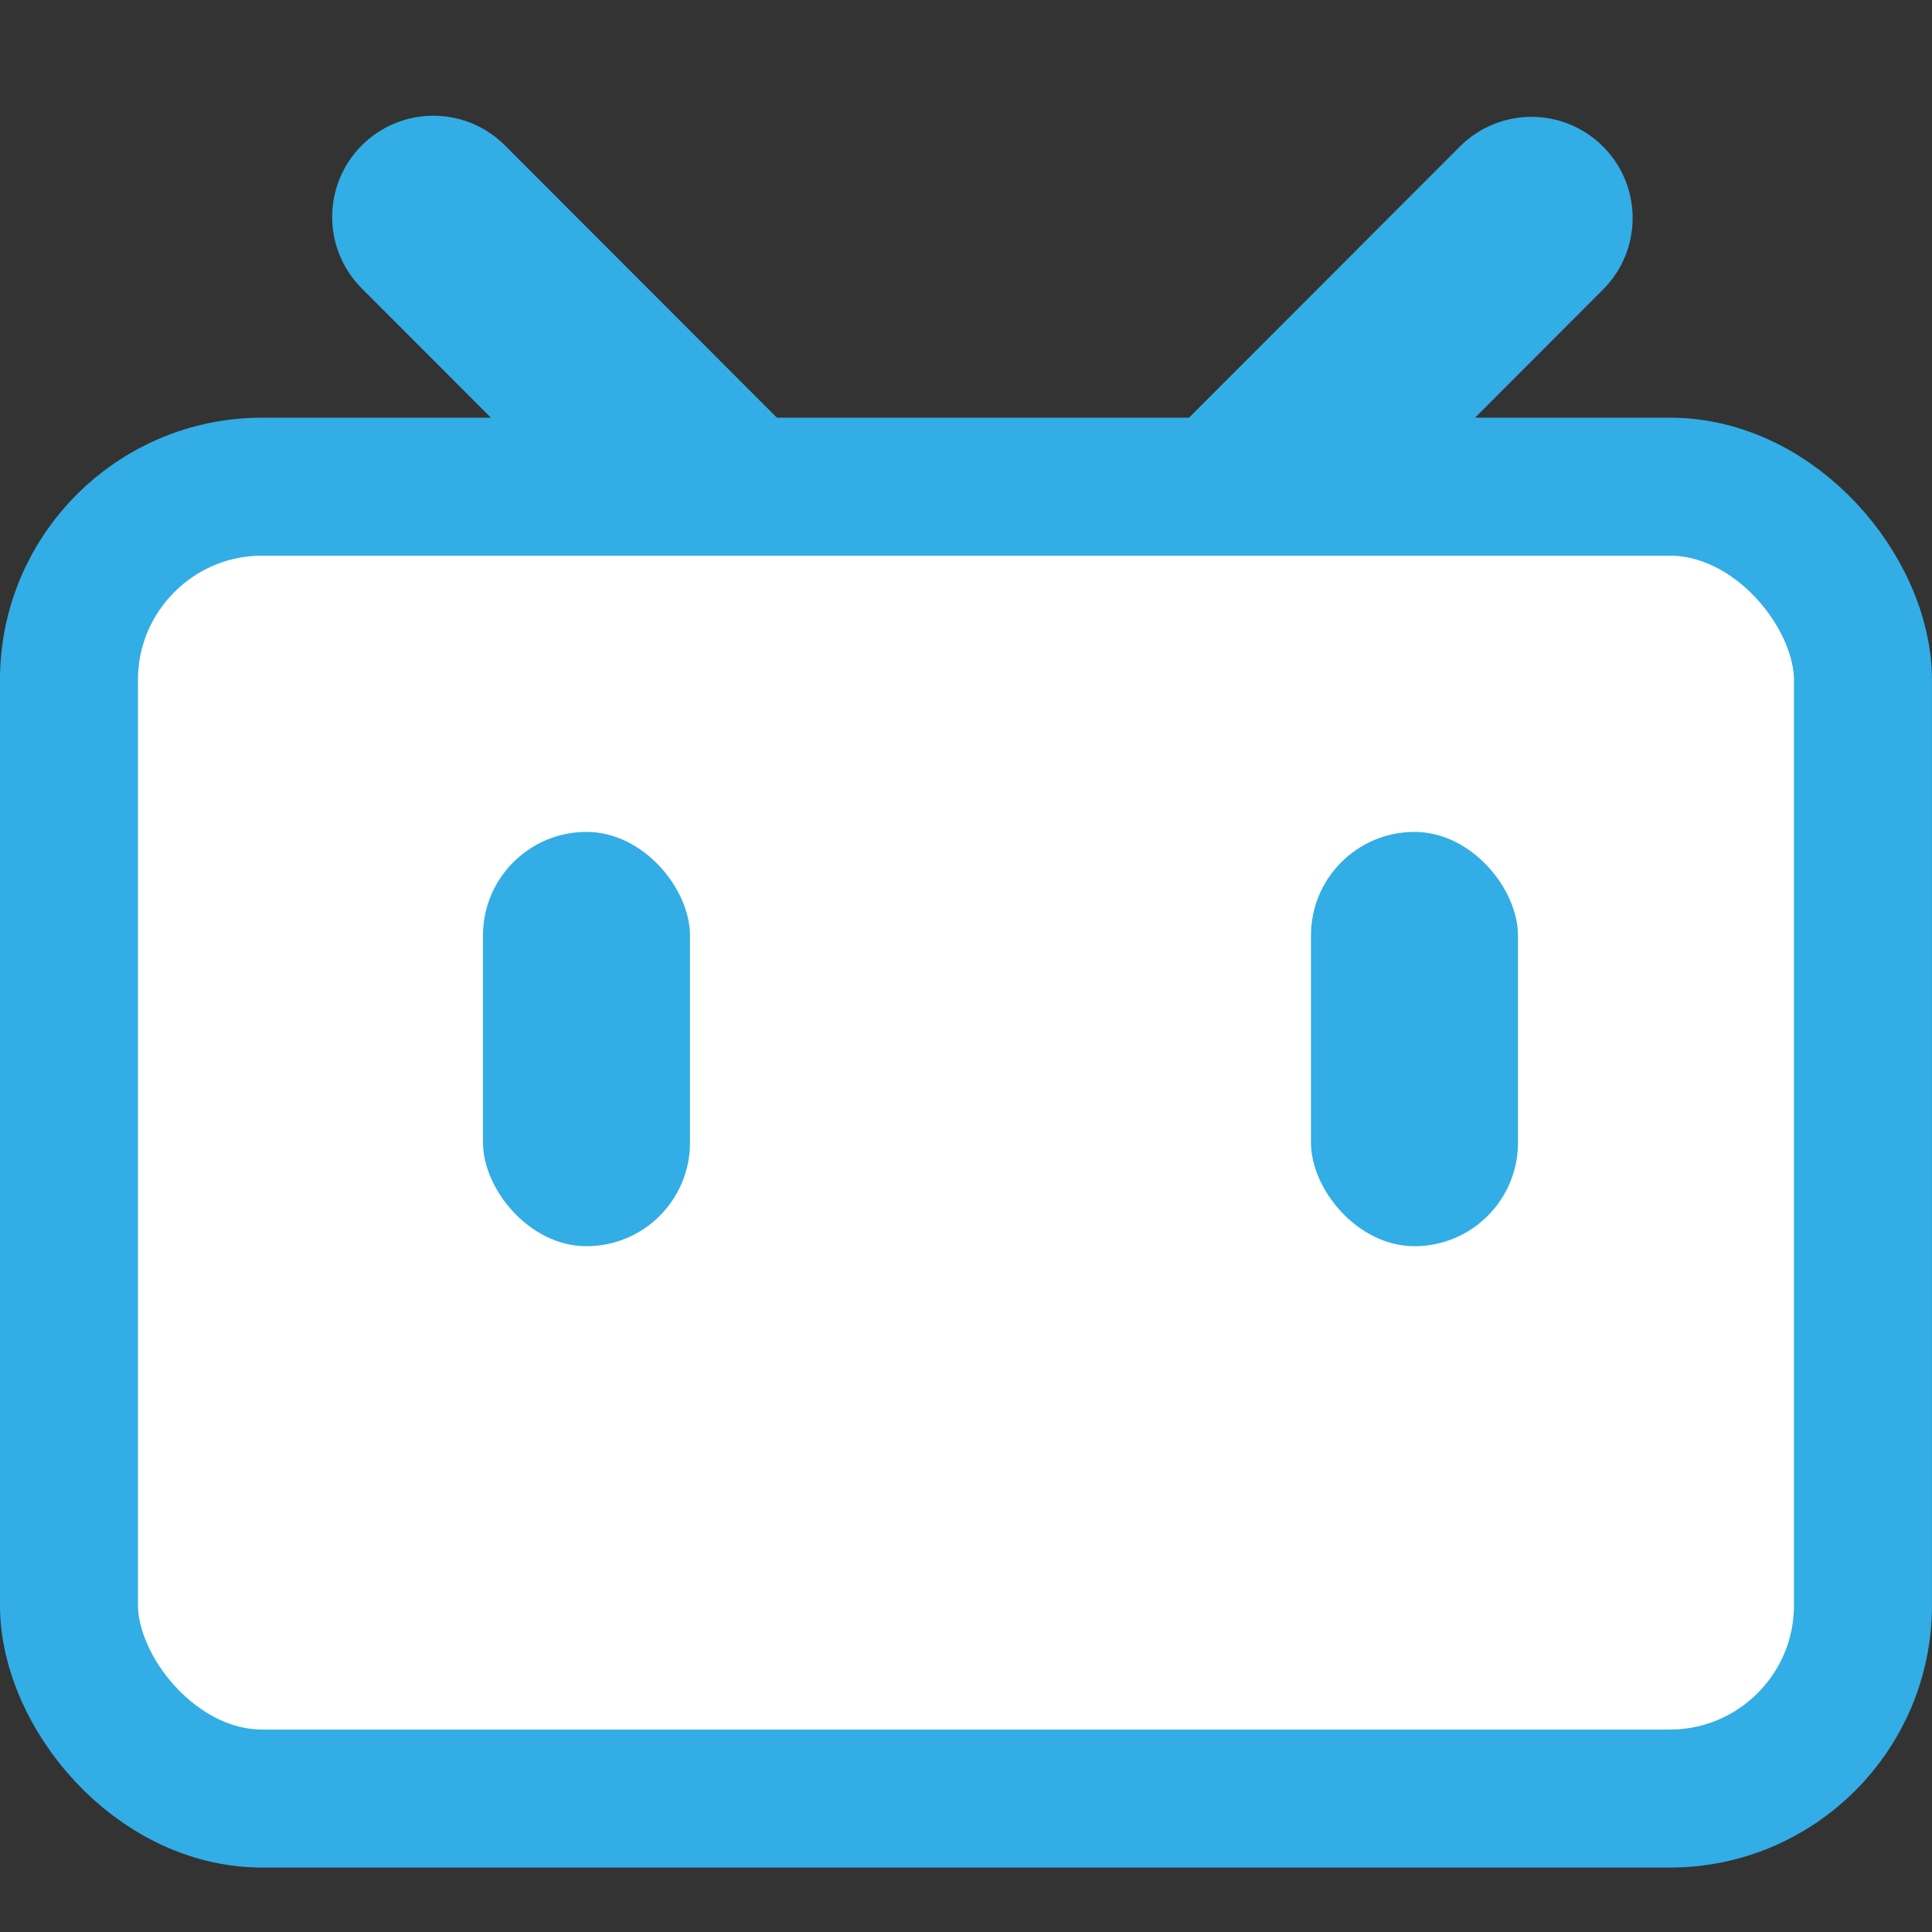 <?xml version="1.0" encoding="UTF-8"?>
<svg width="30px" height="30px" viewBox="0 0 30 30" version="1.1" xmlns="http://www.w3.org/2000/svg" xmlns:xlink="http://www.w3.org/1999/xlink">
    <rect x="0" y="0" width="30" height="30" fill="#333333" stroke="none"/>
    <title>icon / bilibili</title>
    <g id="icon-/-bilibili" stroke="none" stroke-width="1" fill="none" fill-rule="evenodd">
        <g id="Group" transform="translate(0, 1.146)">
            <path d="M5.617,3.329 L13.193,3.333 C14.061,3.333 14.764,4.037 14.764,4.905 C14.765,5.772 14.062,6.475 13.195,6.475 C13.194,6.475 13.194,6.475 13.194,6.475 L5.618,6.471 C4.75,6.471 4.047,5.767 4.047,4.9 C4.047,4.033 4.749,3.33 5.616,3.329 C5.617,3.329 5.617,3.329 5.617,3.329 Z" id="Rectangle" fill="#32ADE6" transform="translate(9.406, 4.902) rotate(-315) translate(-9.406, -4.902) "></path>
            <path d="M17.317,3.35 L24.893,3.346 C25.76,3.346 26.463,4.048 26.463,4.915 C26.463,4.916 26.463,4.916 26.463,4.916 C26.463,5.784 25.76,6.488 24.892,6.488 L17.316,6.492 C16.449,6.492 15.746,5.789 15.746,4.922 C15.746,4.922 15.746,4.922 15.746,4.921 C15.746,4.053 16.449,3.35 17.317,3.35 Z" id="Rectangle-Copy-2" fill="#32ADE6" transform="translate(21.104, 4.919) rotate(-225) translate(-21.104, -4.919) "></path>
            <rect id="Rectangle" stroke="#32ADE6" stroke-width="2.143" fill="#FFFFFF" x="1.071" y="6.411" width="27.857" height="20.371" rx="3"></rect>
            <rect id="Rectangle" fill="#32ADE6" x="7.5" y="11.772" width="3.214" height="6.433" rx="1.607"></rect>
            <rect id="Rectangle-Copy" fill="#32ADE6" x="20.357" y="11.772" width="3.214" height="6.433" rx="1.607"></rect>
        </g>
    </g>
</svg>